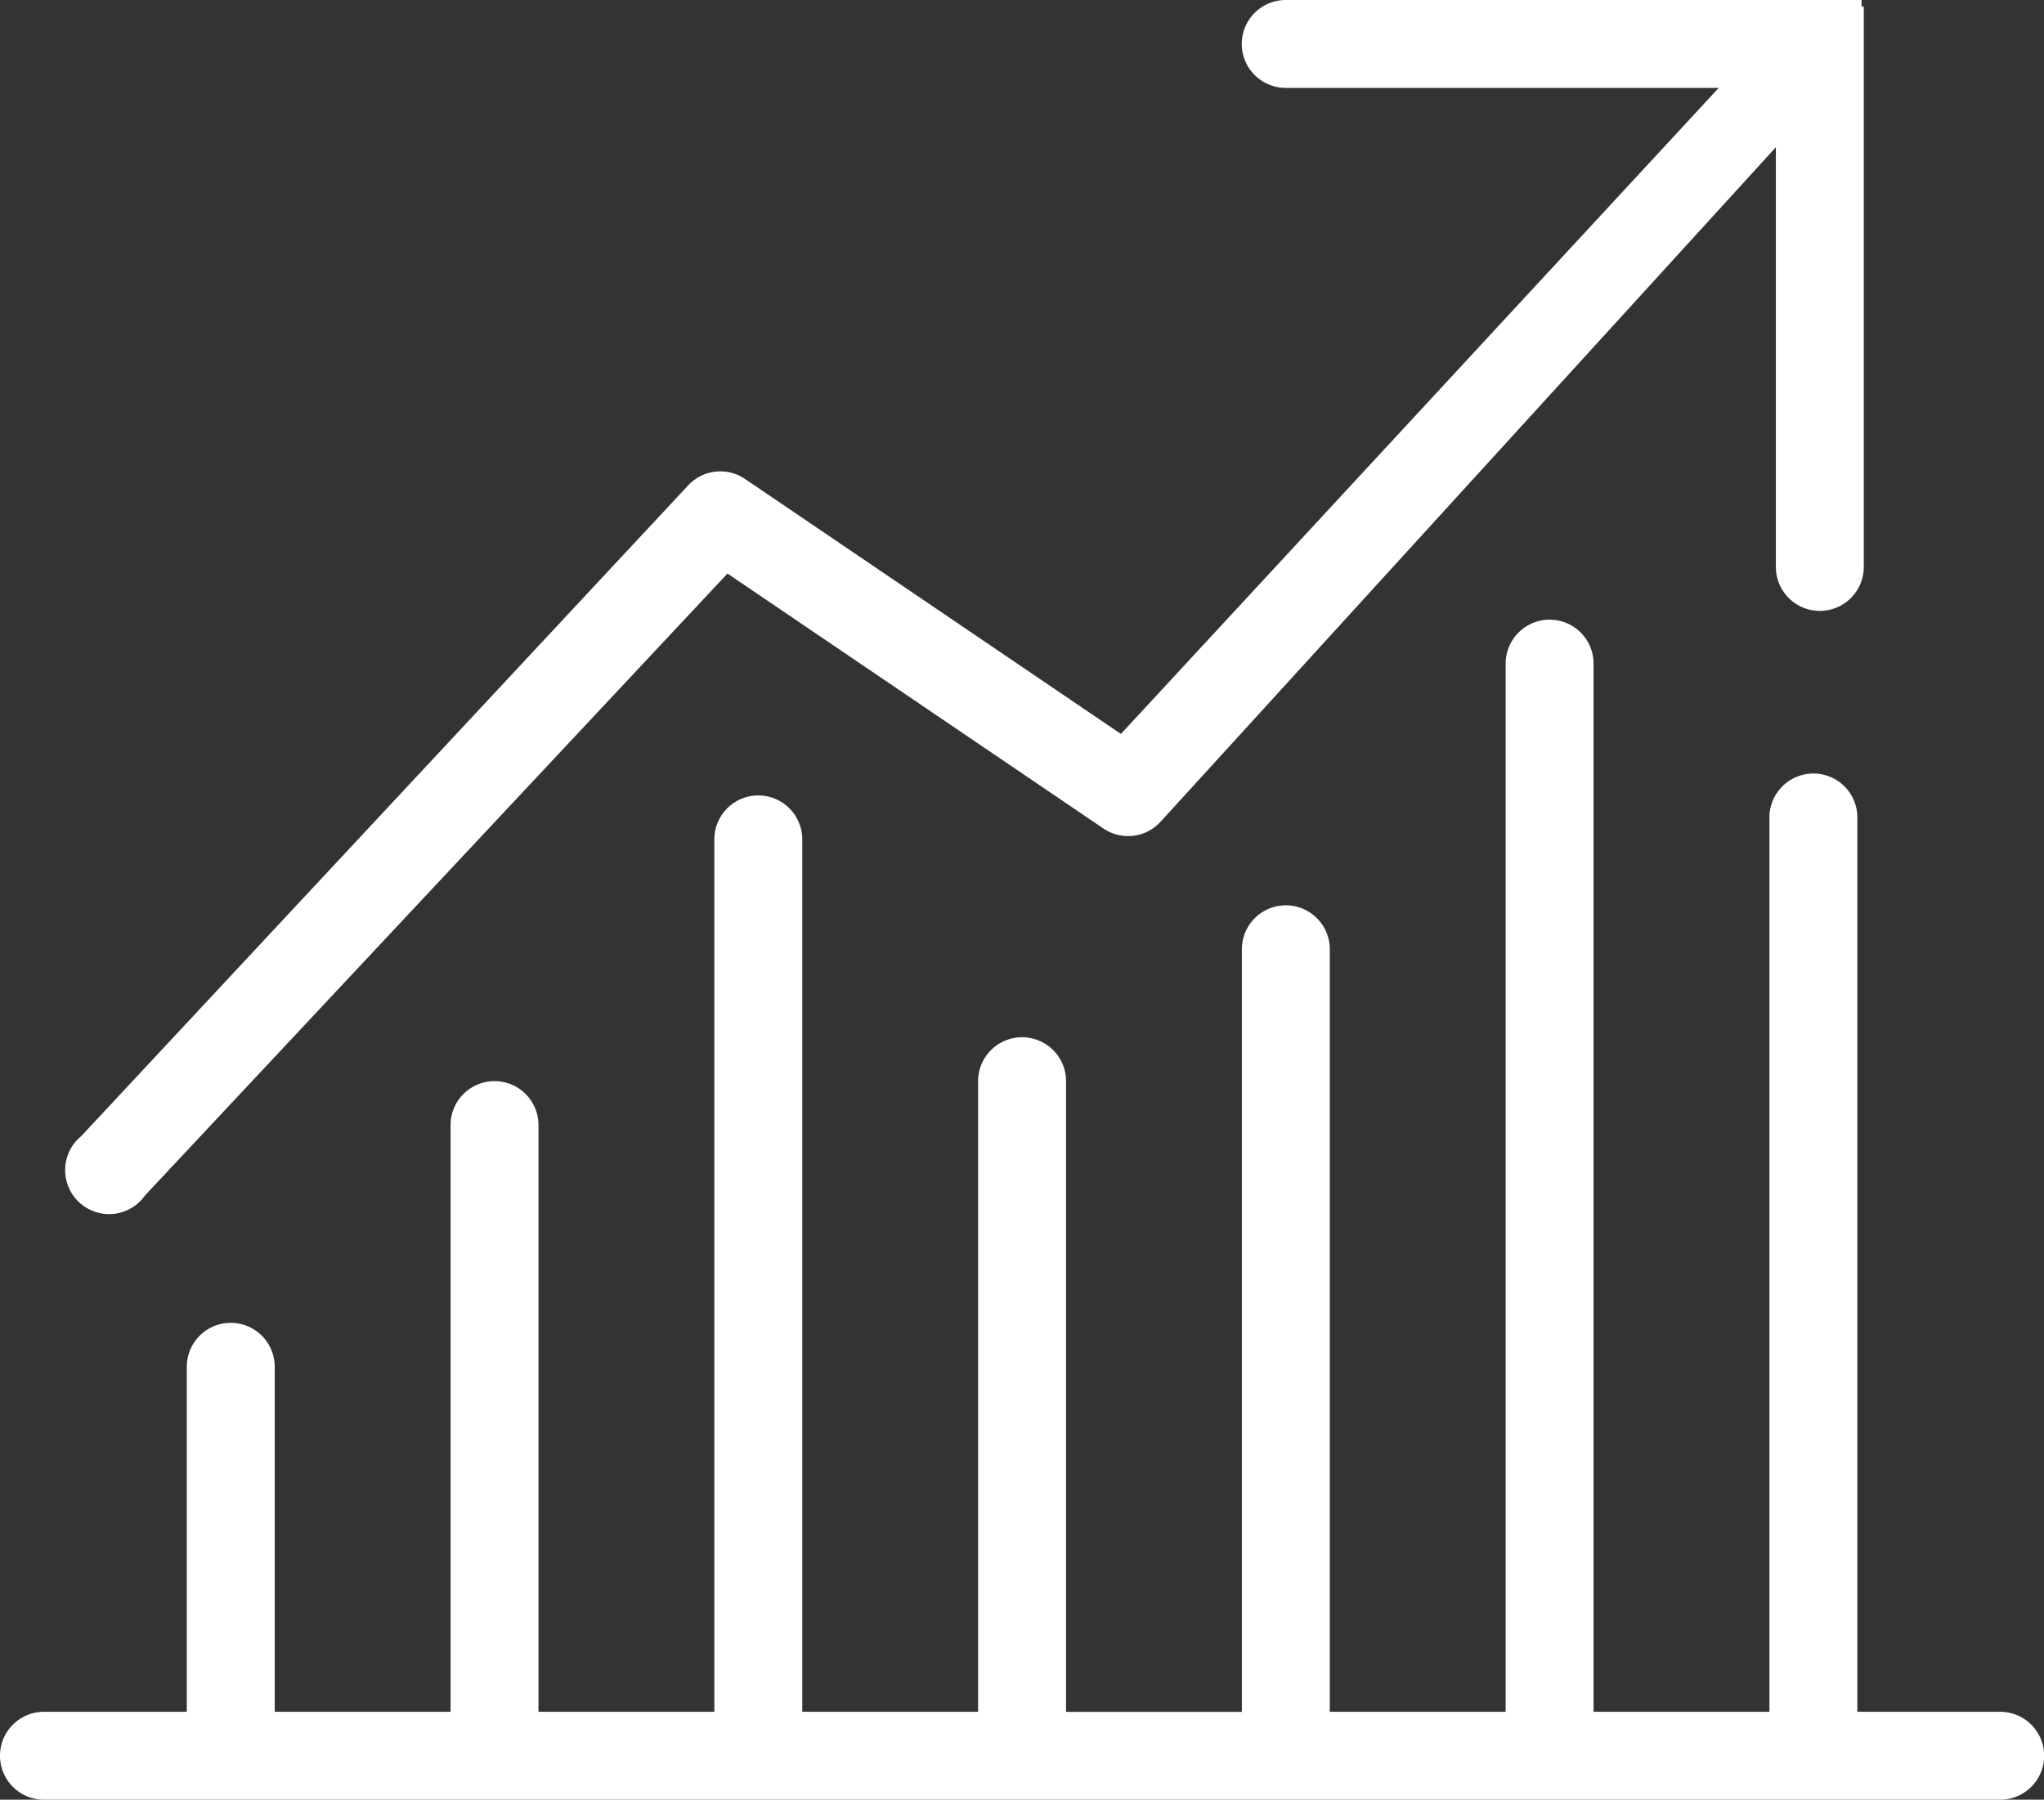 <svg xmlns="http://www.w3.org/2000/svg" width="147.619" height="130" viewBox="0 0 147.619 130"><rect x="0" y="0" width="147.619" height="130" fill="#333333" stroke="none"/><path id="Path_19908" fill="#fff" d="M3.174,130a3.174,3.174,0,1,1,0-6.349H13.491V98.73a3.175,3.175,0,0,1,6.35,0v24.921h12.7V81.27a3.174,3.174,0,1,1,6.349,0v42.381h12.7V60.634a3.175,3.175,0,0,1,6.35,0v63.017h12.7V78.1a3.175,3.175,0,1,1,6.35,0v45.556h12.7V68.571a3.174,3.174,0,1,1,6.349,0v55.08h12.7V47.937a3.175,3.175,0,1,1,6.35,0v75.714h12.7v-64.6a3.175,3.175,0,0,1,6.35,0v64.6h10.317a3.174,3.174,0,1,1,0,6.349ZM7.309,87.647a3.175,3.175,0,0,1-1.436-5.584L49.683,35.08A3.173,3.173,0,0,1,53.81,34.6L80.953,53.016,124.127,6.349H92.857a3.174,3.174,0,0,1,0-6.349h41.587V.476h.159V40.953a3.174,3.174,0,1,1-6.349,0V10.634L83.81,59.366a3.175,3.175,0,0,1-4.127.476L52.54,41.429,10.476,86.349a3.171,3.171,0,0,1-3.167,1.3Z" data-name="Path 19908"/></svg>